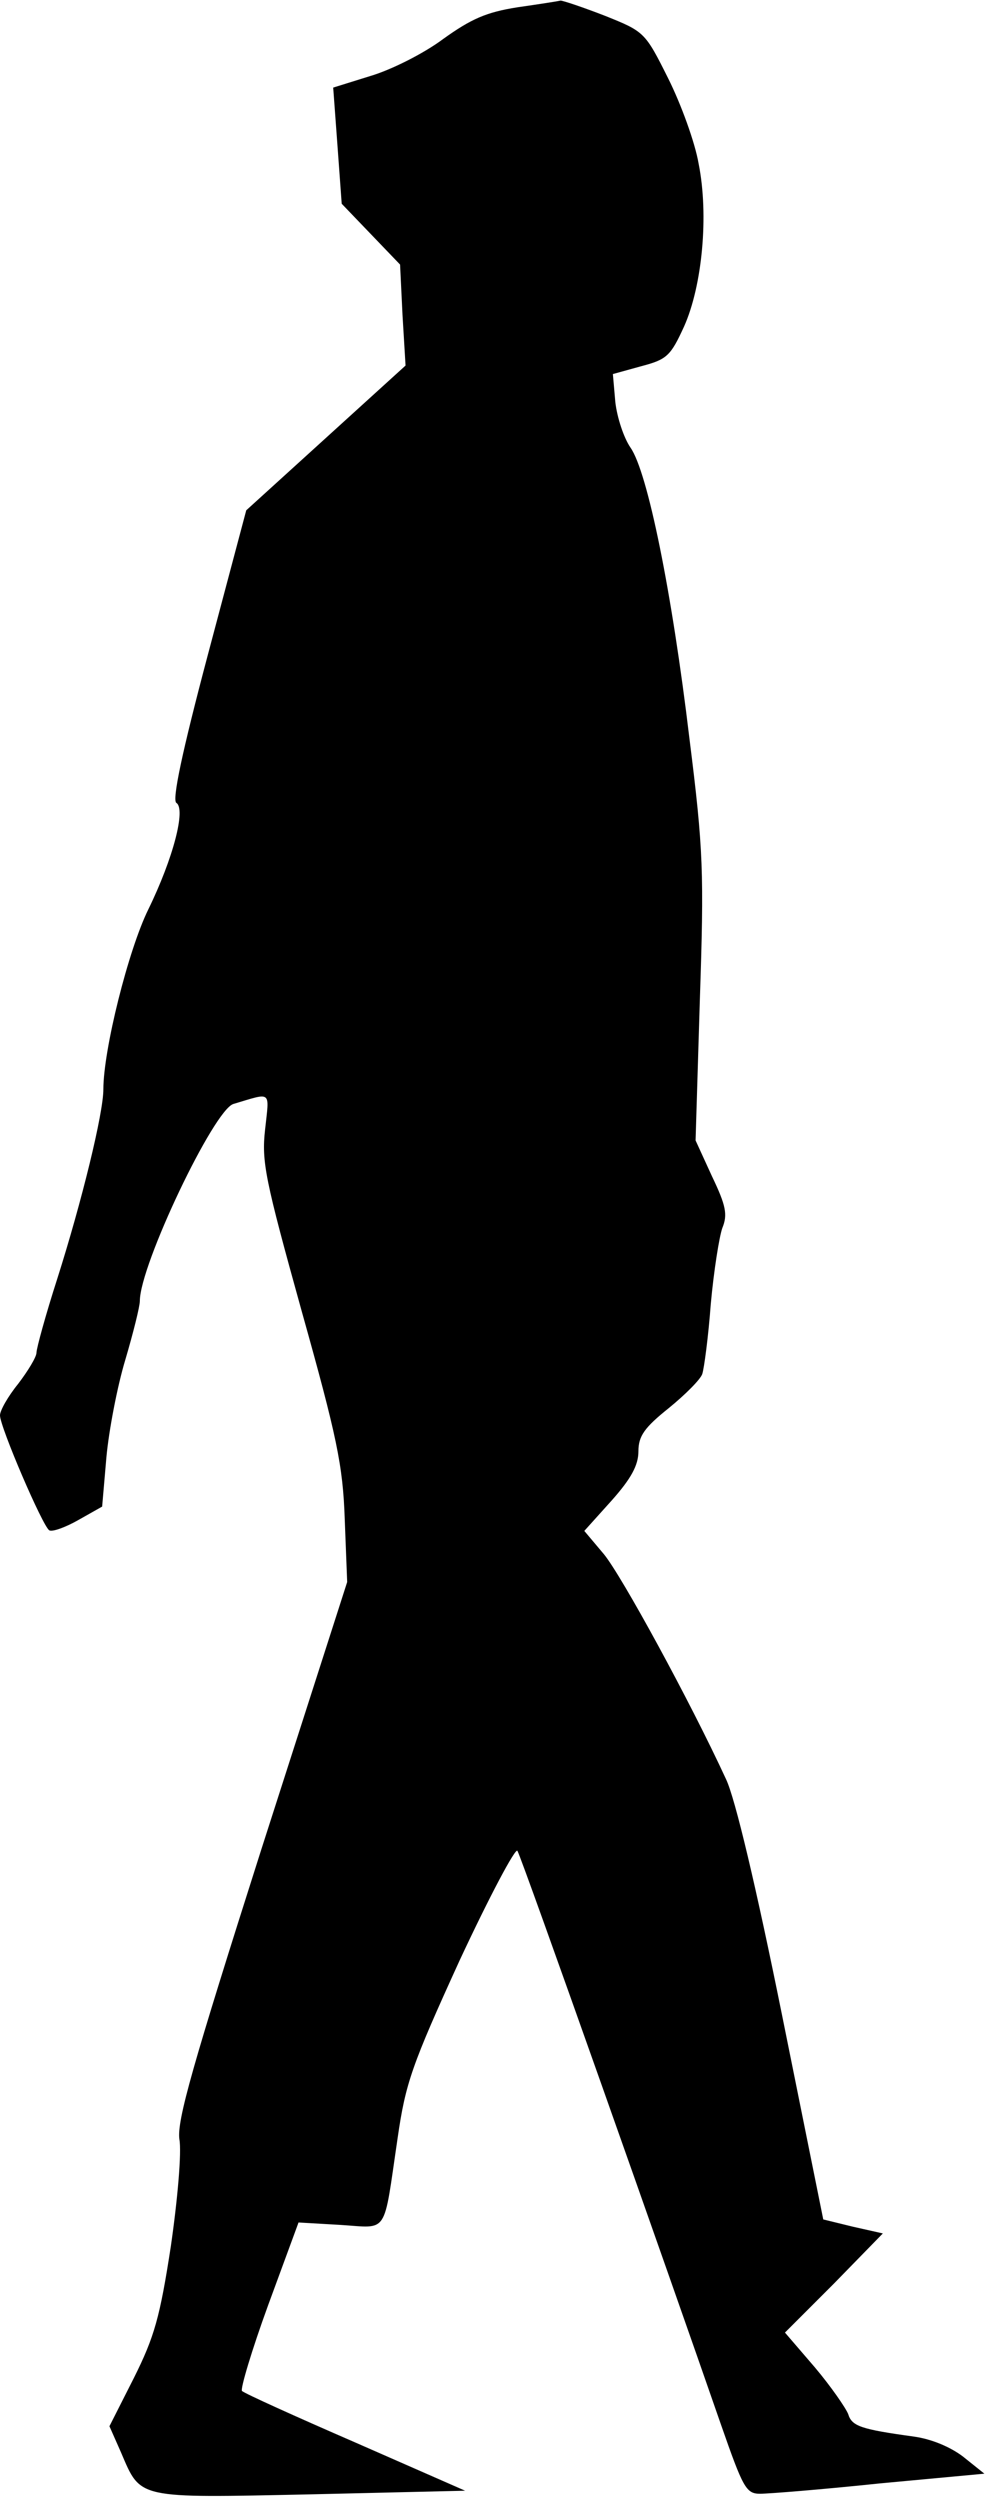 <?xml version="1.0" standalone="no"?>
<!DOCTYPE svg PUBLIC "-//W3C//DTD SVG 20010904//EN"
 "http://www.w3.org/TR/2001/REC-SVG-20010904/DTD/svg10.dtd">
<svg version="1.0" xmlns="http://www.w3.org/2000/svg"
 width="162pt" height="411pt" viewBox="0 0 162 411"
 preserveAspectRatio="xMidYMid meet">
<g transform="translate(0,411) scale(0.1,-0.1)"
fill="#000000" stroke="none">
<path fill="#000000" stroke="none" d="M851 4098 c-51 -8 -76 -19 -122 -52
-32 -24 -86 -51 -120 -61 l-61 -19 7 -95 7 -96 48 -50 48 -50 4 -83 5 -83
-131 -119 -131 -119 -63 -237 c-43 -162 -59 -239 -52 -244 16 -10 -5 -91 -46
-175 -33 -67 -74 -231 -74 -296 0 -39 -35 -183 -76 -312 -19 -59 -34 -114 -34
-121 0 -7 -14 -30 -30 -51 -17 -21 -30 -44 -30 -52 0 -19 70 -182 81 -189 5
-3 27 5 48 17 l39 22 7 81 c4 44 18 117 31 160 13 44 24 88 24 97 0 59 122
315 154 324 64 19 59 23 52 -42 -6 -53 0 -82 60 -298 58 -207 68 -254 71 -343
l4 -103 -141 -439 c-114 -358 -139 -446 -135 -477 4 -21 -3 -100 -14 -176 -18
-117 -27 -149 -61 -217 l-40 -79 19 -43 c33 -77 24 -75 311 -69 l255 6 -180
79 c-99 43 -183 81 -187 85 -3 3 16 67 43 141 l50 136 69 -4 c80 -5 70 -19 94
143 13 90 23 119 102 292 49 105 92 186 95 180 7 -11 249 -696 335 -944 36
-103 41 -113 64 -113 14 0 102 7 197 17 l172 16 -35 28 c-21 16 -52 29 -81 33
-87 12 -102 17 -108 37 -4 10 -28 45 -55 77 l-49 57 81 81 80 82 -49 11 -49
12 -68 337 c-42 208 -77 356 -92 387 -59 128 -172 335 -201 370 l-32 38 45 50
c32 36 44 58 44 81 0 25 10 39 50 71 27 22 52 47 55 56 3 9 10 61 14 115 5 55
14 111 19 125 9 22 6 37 -17 85 l-27 59 7 230 c7 210 6 247 -17 430 -29 243
-69 439 -97 479 -11 16 -22 49 -25 75 l-4 46 47 13 c42 11 48 17 70 65 30 67
41 183 24 268 -6 35 -29 98 -50 140 -38 76 -39 77 -104 103 -36 14 -69 25 -73
25 -4 -1 -36 -6 -71 -11z"/>
</g>
</svg>
